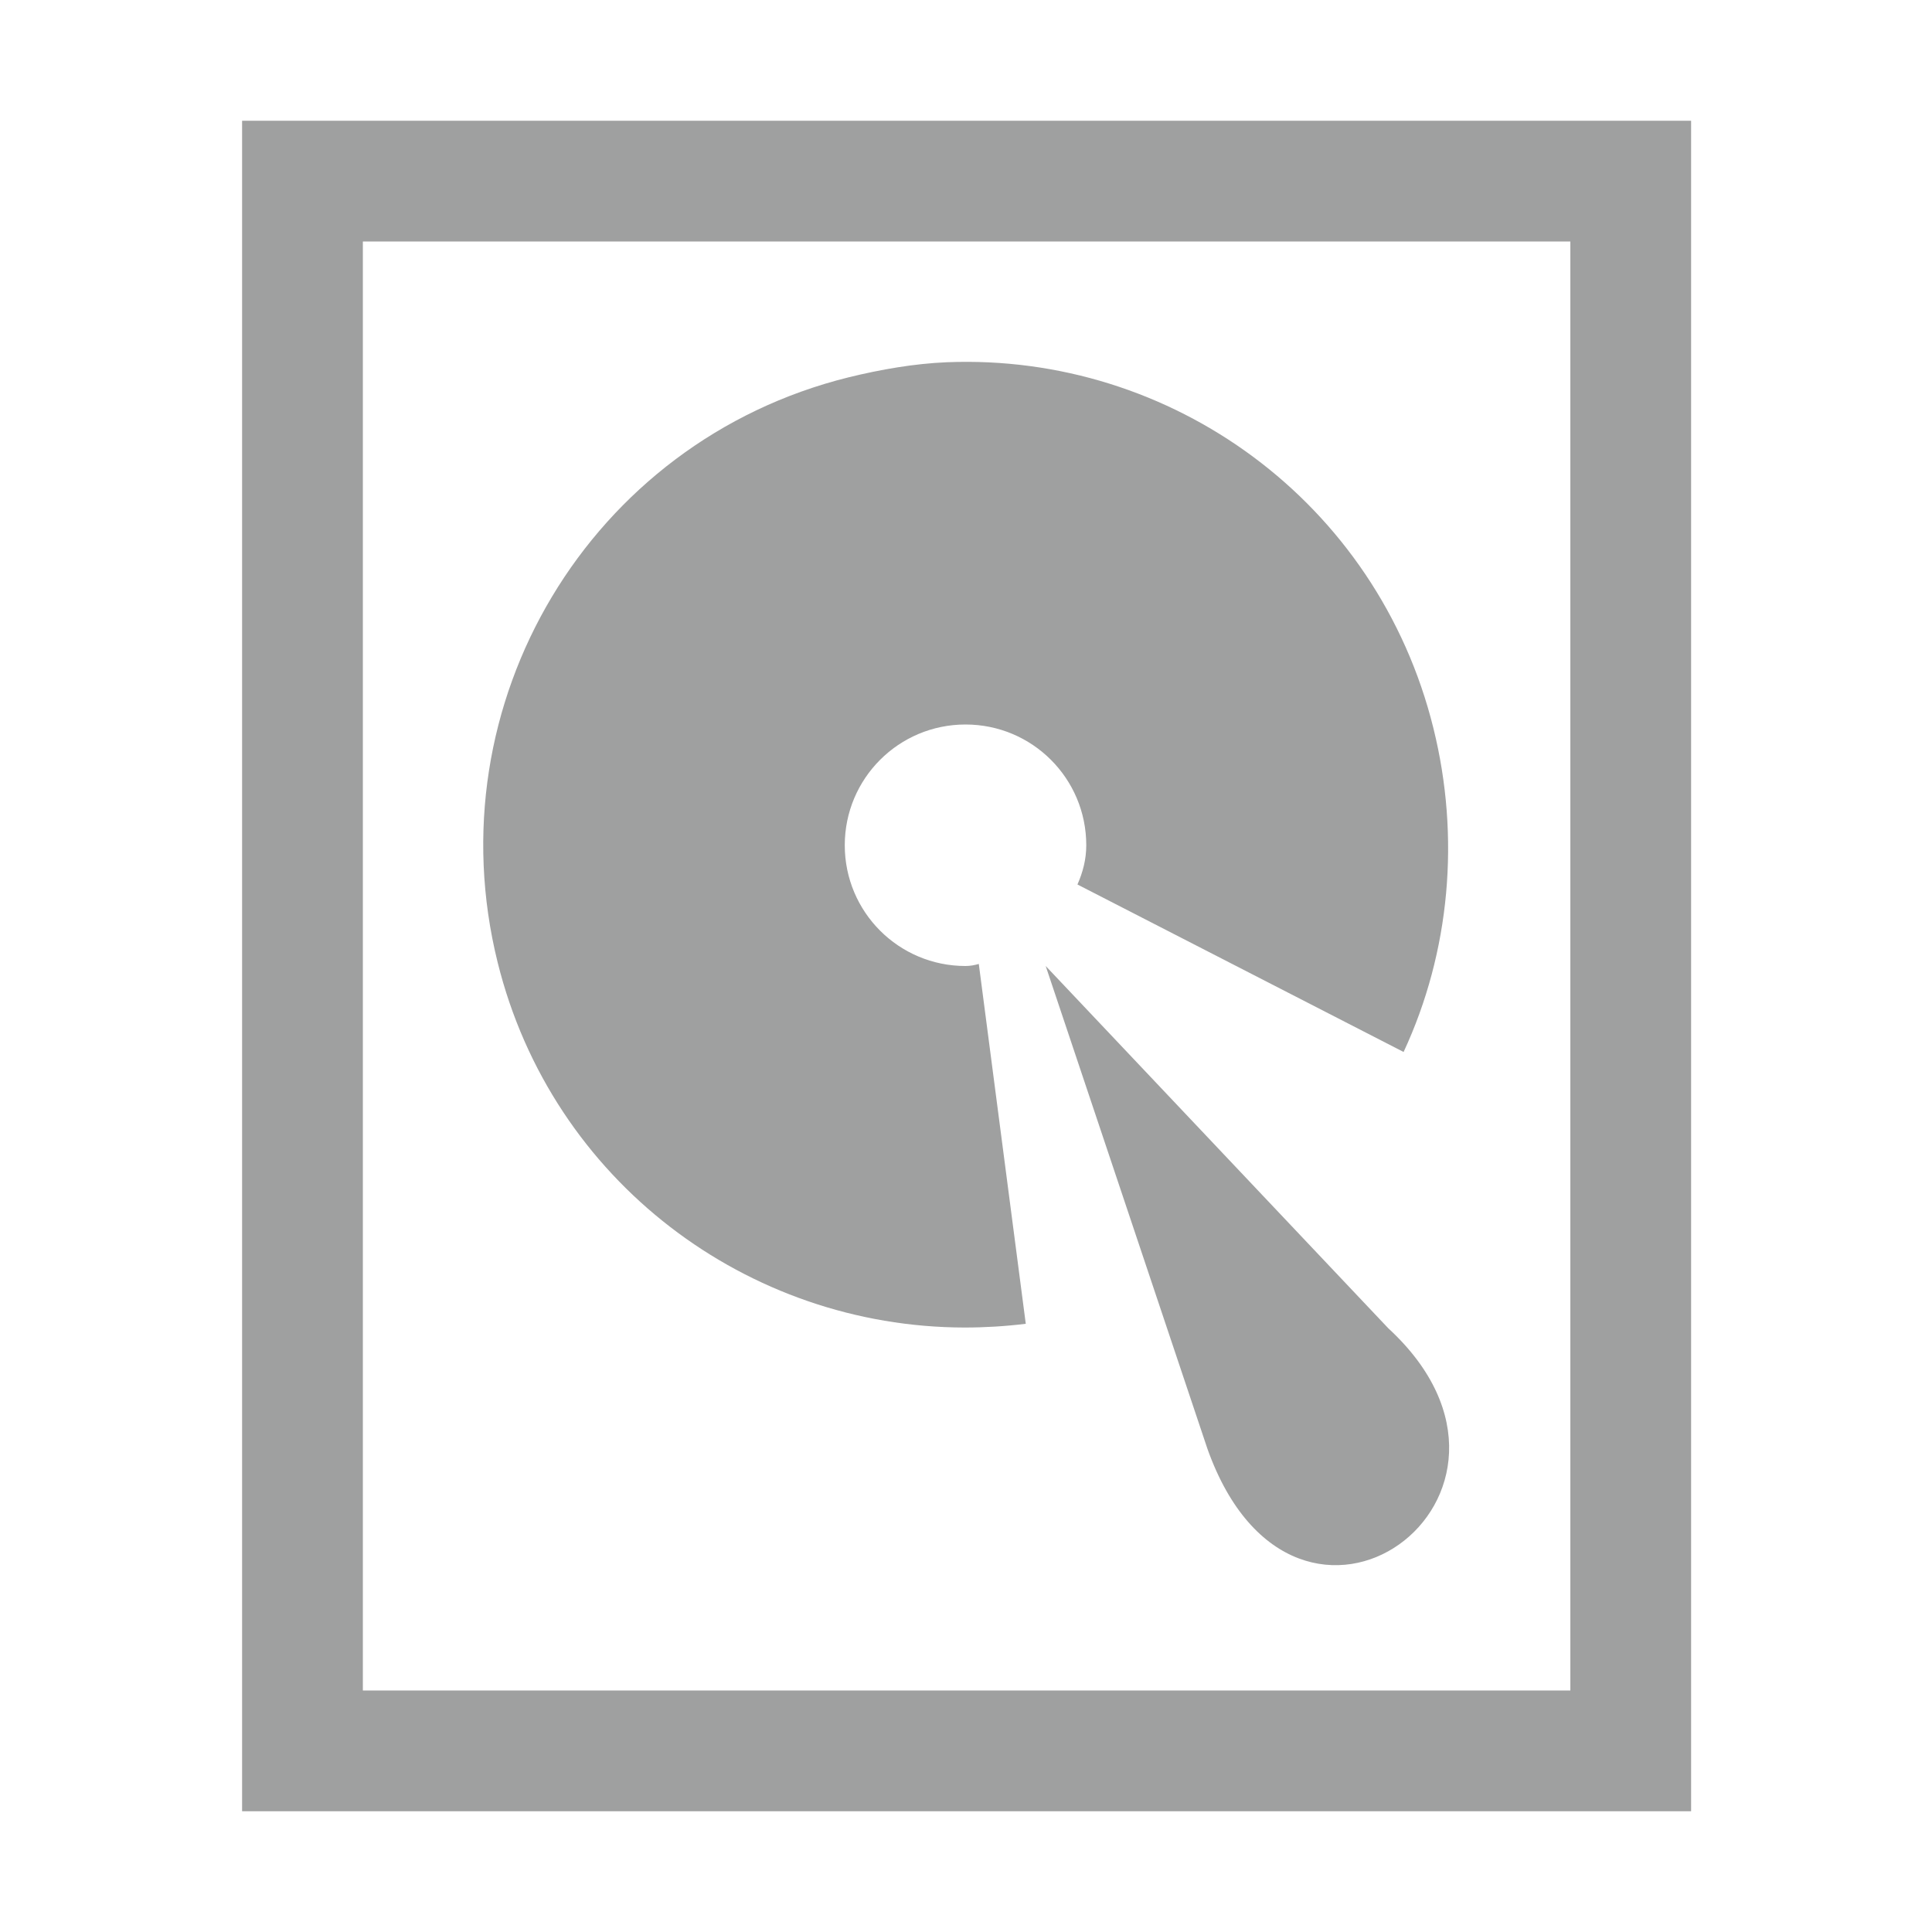 <?xml version="1.0" encoding="iso-8859-1"?>
<!-- Generator: Adobe Illustrator 18.0.0, SVG Export Plug-In . SVG Version: 6.00 Build 0)  -->
<!DOCTYPE svg PUBLIC "-//W3C//DTD SVG 1.1//EN" "http://www.w3.org/Graphics/SVG/1.1/DTD/svg11.dtd">
<svg version="1.1" id="&#x56FE;&#x5C42;_1" xmlns="http://www.w3.org/2000/svg" xmlns:xlink="http://www.w3.org/1999/xlink" x="0px"
	 y="0px" viewBox="0 0 16 16" style="enable-background:new 0 0 16 16;" xml:space="preserve">
<path id="path5018_1_" style="fill:#9FA0A0;" d="M7.84,3C7.574,3.011,7.296,3.059,7.027,3.125C4.883,3.656,3.59,5.825,4.121,7.969
	c0.45,1.817,2.075,3.022,3.866,3.025c0.168,0,0.338-0.01,0.508-0.031l-0.389-2.98C8.071,7.993,8.035,8,7.996,8c-0.553,0-1-0.447-1-1
	s0.447-1,1-1s1,0.447,1,1c0,0.118-0.029,0.225-0.073,0.325l2.701,1.387c0.386-0.83,0.47-1.781,0.247-2.681
	C11.407,4.155,9.699,2.924,7.84,3L7.84,3z"/>
<path id="path5020_1_" style="fill:#9FA0A0;" d="M8.66,8L10,12c0.734,2.056,3,0.384,1.497-1L8.66,8z"/>
<path style="fill:#9FA0A0;" d="M14.005,1h-12v14h12V1z M13.005,14h-10V2h10V14z"/>
</svg>
